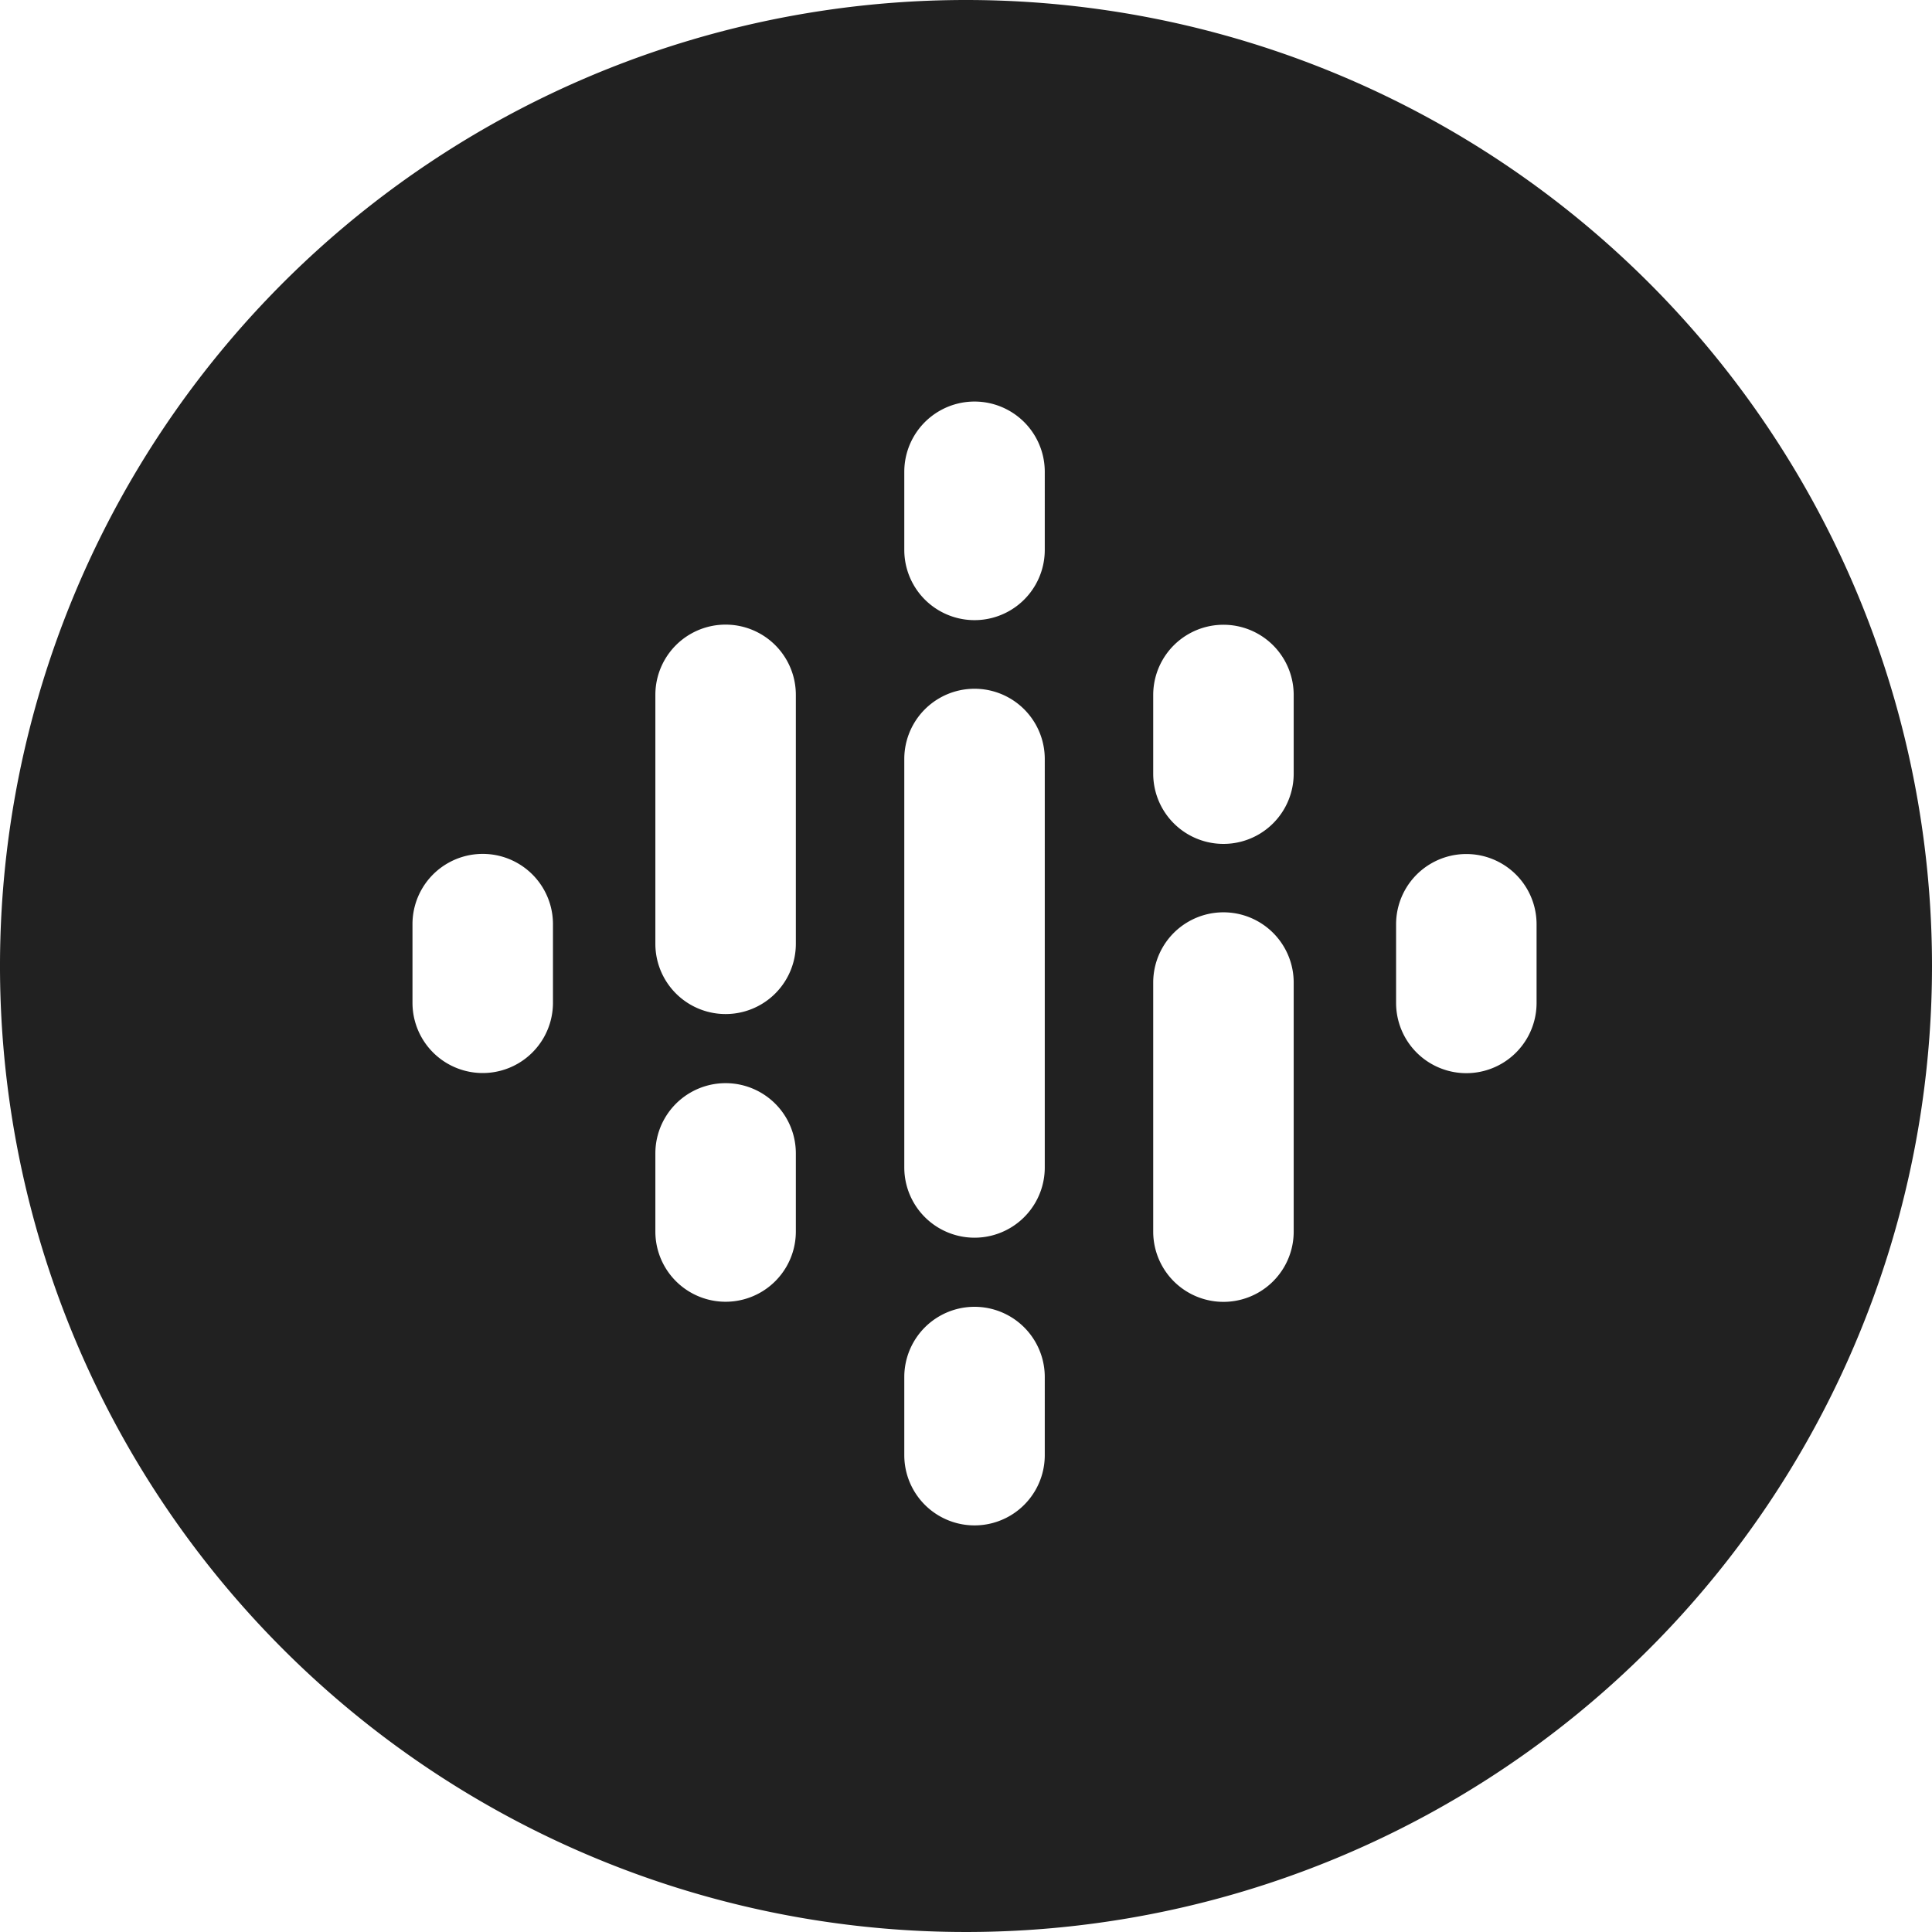<svg xmlns="http://www.w3.org/2000/svg" width="70" height="70" viewBox="0 0 70 70">
  <path id="Path_731" data-name="Path 731" d="M35,0A35,35,0,1,0,70,35,35,35,0,0,0,35,0ZM20.035,36.333a2.545,2.545,0,0,1-5.09,0v-2.85a2.545,2.545,0,0,1,5.09,0Zm8.8,8.287a2.545,2.545,0,0,1-5.09,0V41.79a2.545,2.545,0,0,1,5.09,0Zm0-10.424a2.545,2.545,0,1,1-5.09,0V25.176a2.545,2.545,0,1,1,5.09,0Zm9.019,18.527a2.545,2.545,0,0,1-5.09,0v-2.83a2.545,2.545,0,0,1,5.09,0Zm0-10.424a2.545,2.545,0,1,1-5.09,0V27.5a2.545,2.545,0,0,1,5.09,0Zm0-22.375a2.545,2.545,0,1,1-5.09,0v-2.83a2.545,2.545,0,1,1,5.09,0Zm9.019,24.7a2.545,2.545,0,0,1-5.09,0V35.6a2.545,2.545,0,0,1,5.09,0Zm0-16.593a2.545,2.545,0,0,1-5.09,0v-2.85a2.545,2.545,0,1,1,5.09,0Zm8.8,8.307a2.545,2.545,0,0,1-5.09,0v-2.85a2.545,2.545,0,0,1,5.09,0Z" fill="#212121"/>
</svg>

